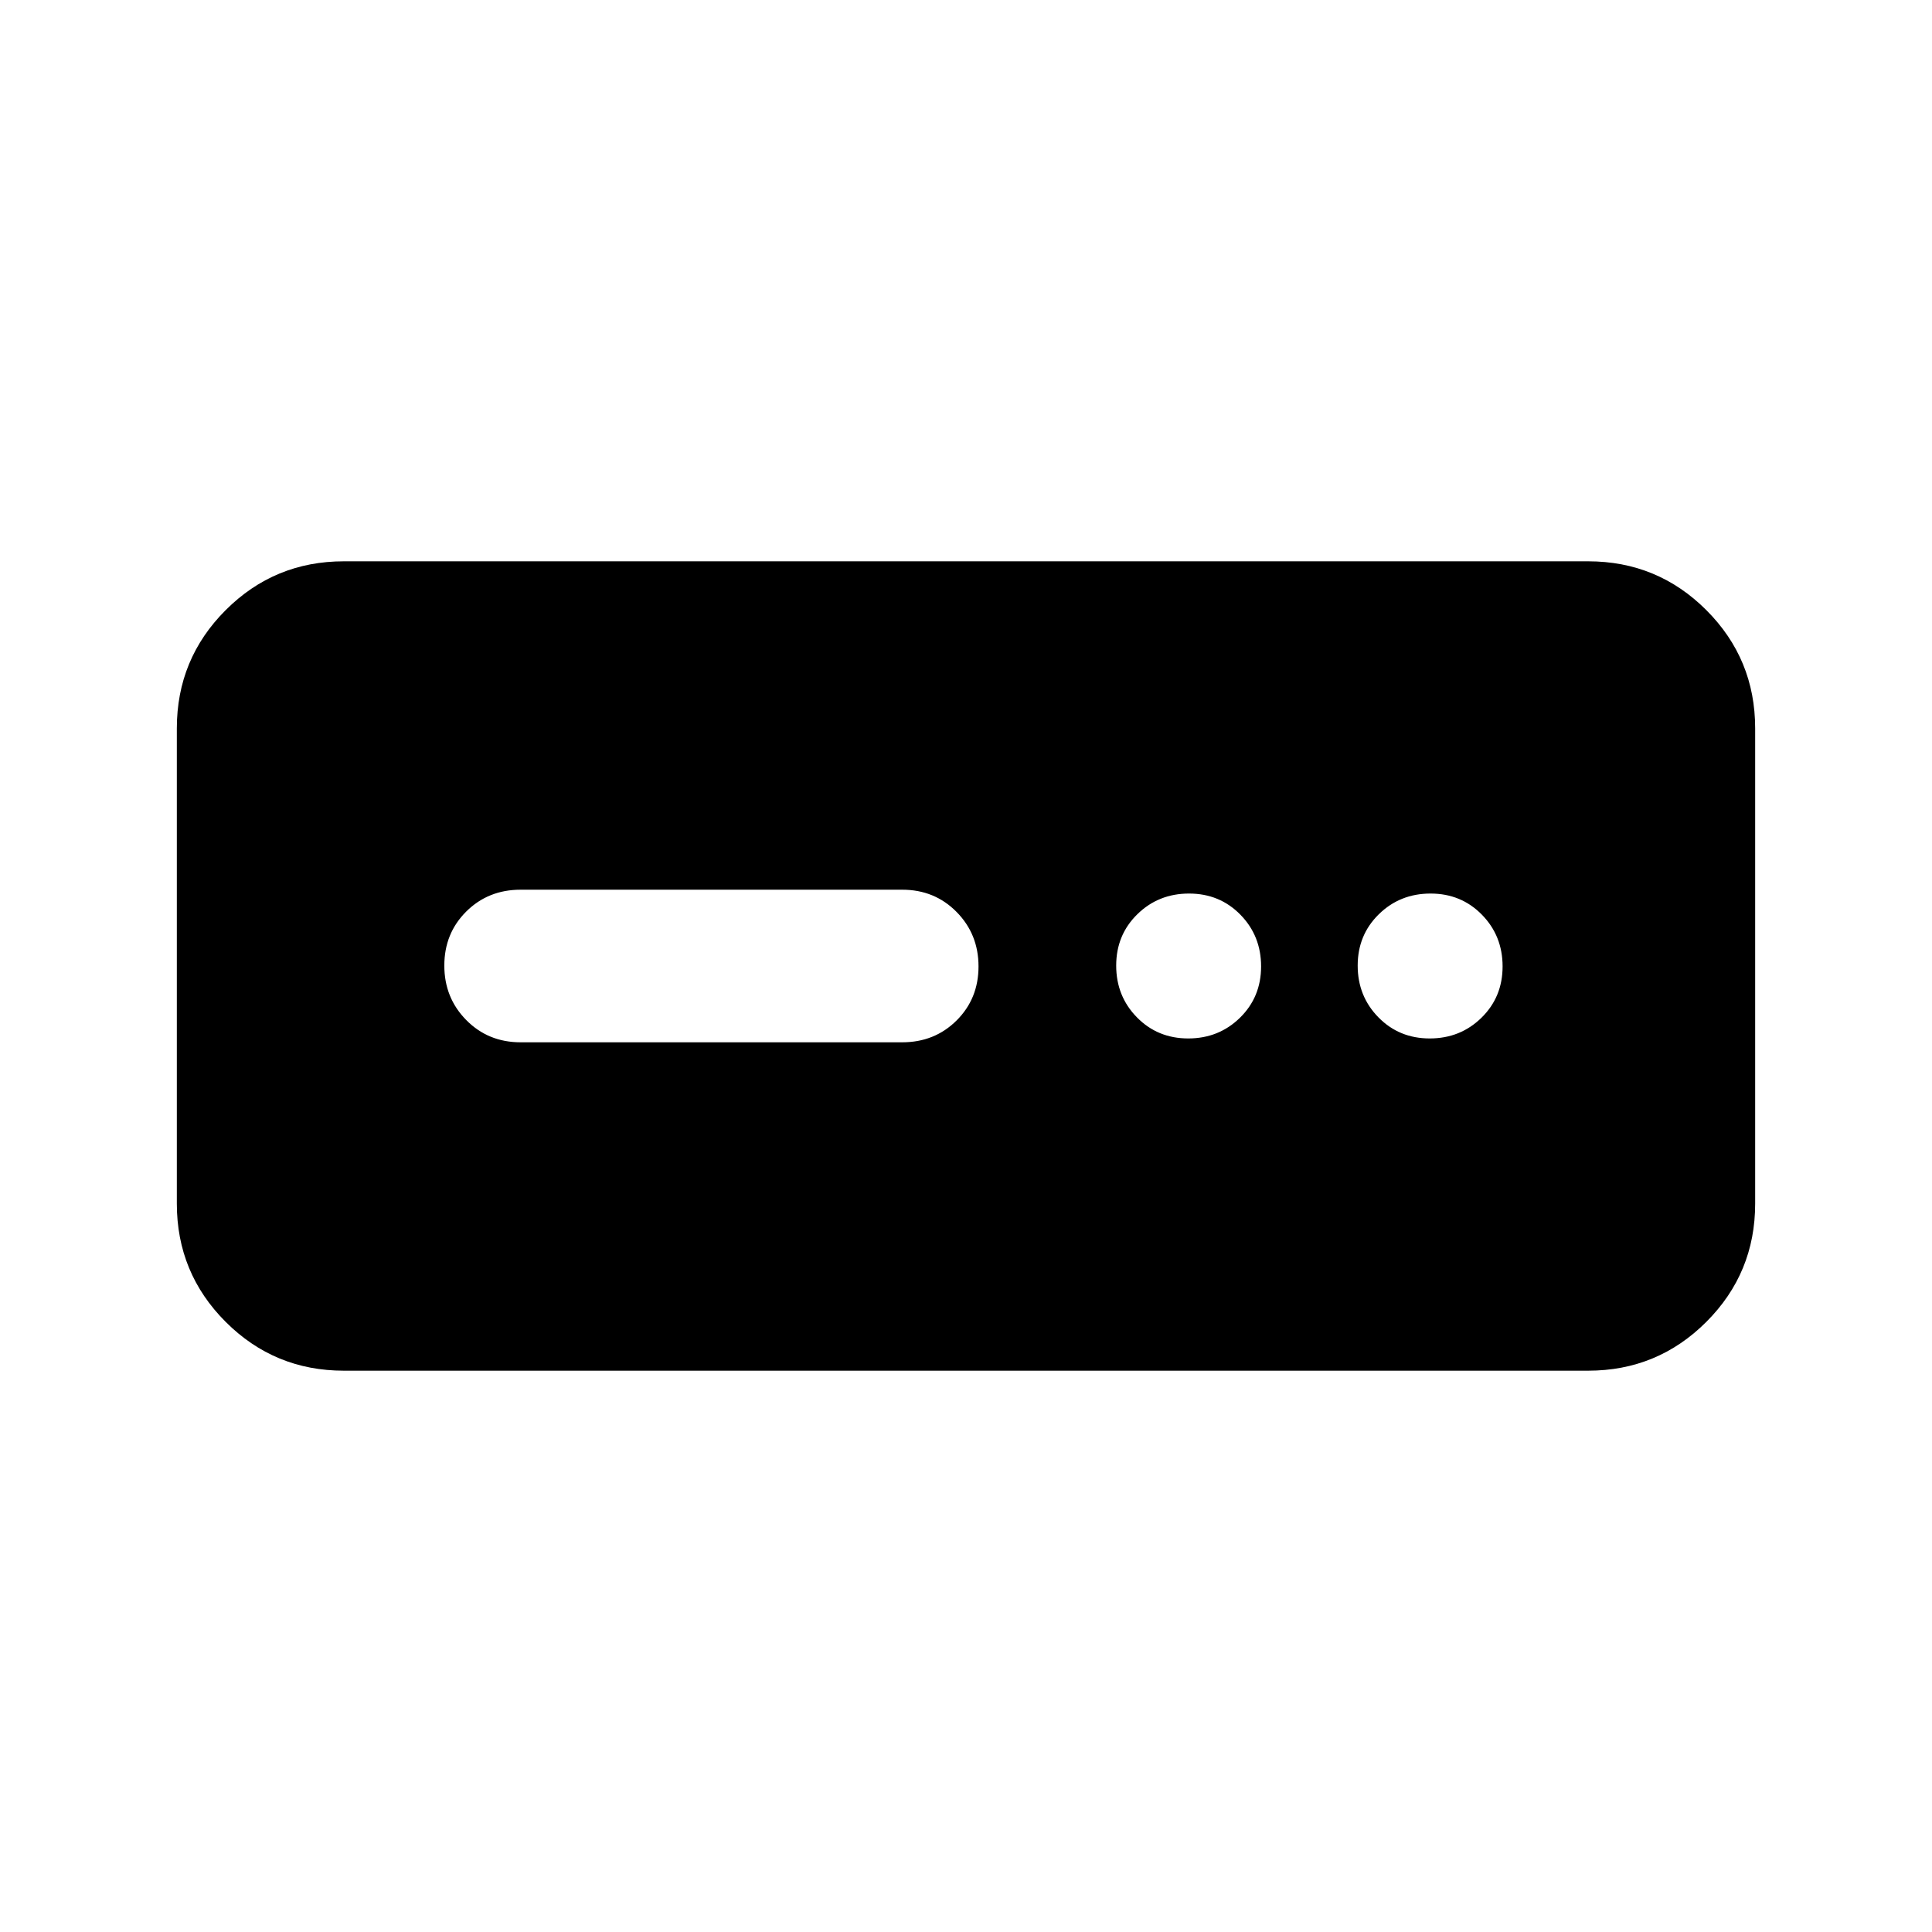 <svg xmlns="http://www.w3.org/2000/svg" height="20" viewBox="0 -960 960 960" width="20"><path d="M170.87-278.913q-34.483 0-58.742-24.259-24.259-24.258-24.259-58.741v-236.174q0-34.483 24.259-58.741 24.259-24.259 58.742-24.259h618.26q34.483 0 58.742 24.259 24.259 24.258 24.259 58.741v236.174q0 34.483-24.259 58.741-24.259 24.259-58.742 24.259H170.87Zm87.826-163.174h189.608q16.113 0 27.014-10.839 10.9-10.84 10.9-26.863 0-16.024-10.9-27.074-10.901-11.05-27.014-11.05H258.696q-16.113 0-27.013 10.839-10.9 10.84-10.9 26.863 0 16.024 10.9 27.074t27.013 11.05ZM590.42-444q15.21 0 25.71-10.289 10.5-10.29 10.5-25.5 0-15.211-10.289-25.711-10.289-10.5-25.5-10.5t-25.711 10.289q-10.5 10.29-10.5 25.5 0 15.211 10.29 25.711 10.289 10.5 25.5 10.5Zm120 0q15.21 0 25.71-10.289 10.5-10.29 10.5-25.5 0-15.211-10.289-25.711-10.289-10.5-25.5-10.5t-25.711 10.289q-10.5 10.29-10.5 25.5 0 15.211 10.29 25.711 10.289 10.5 25.5 10.5Z"/></svg>